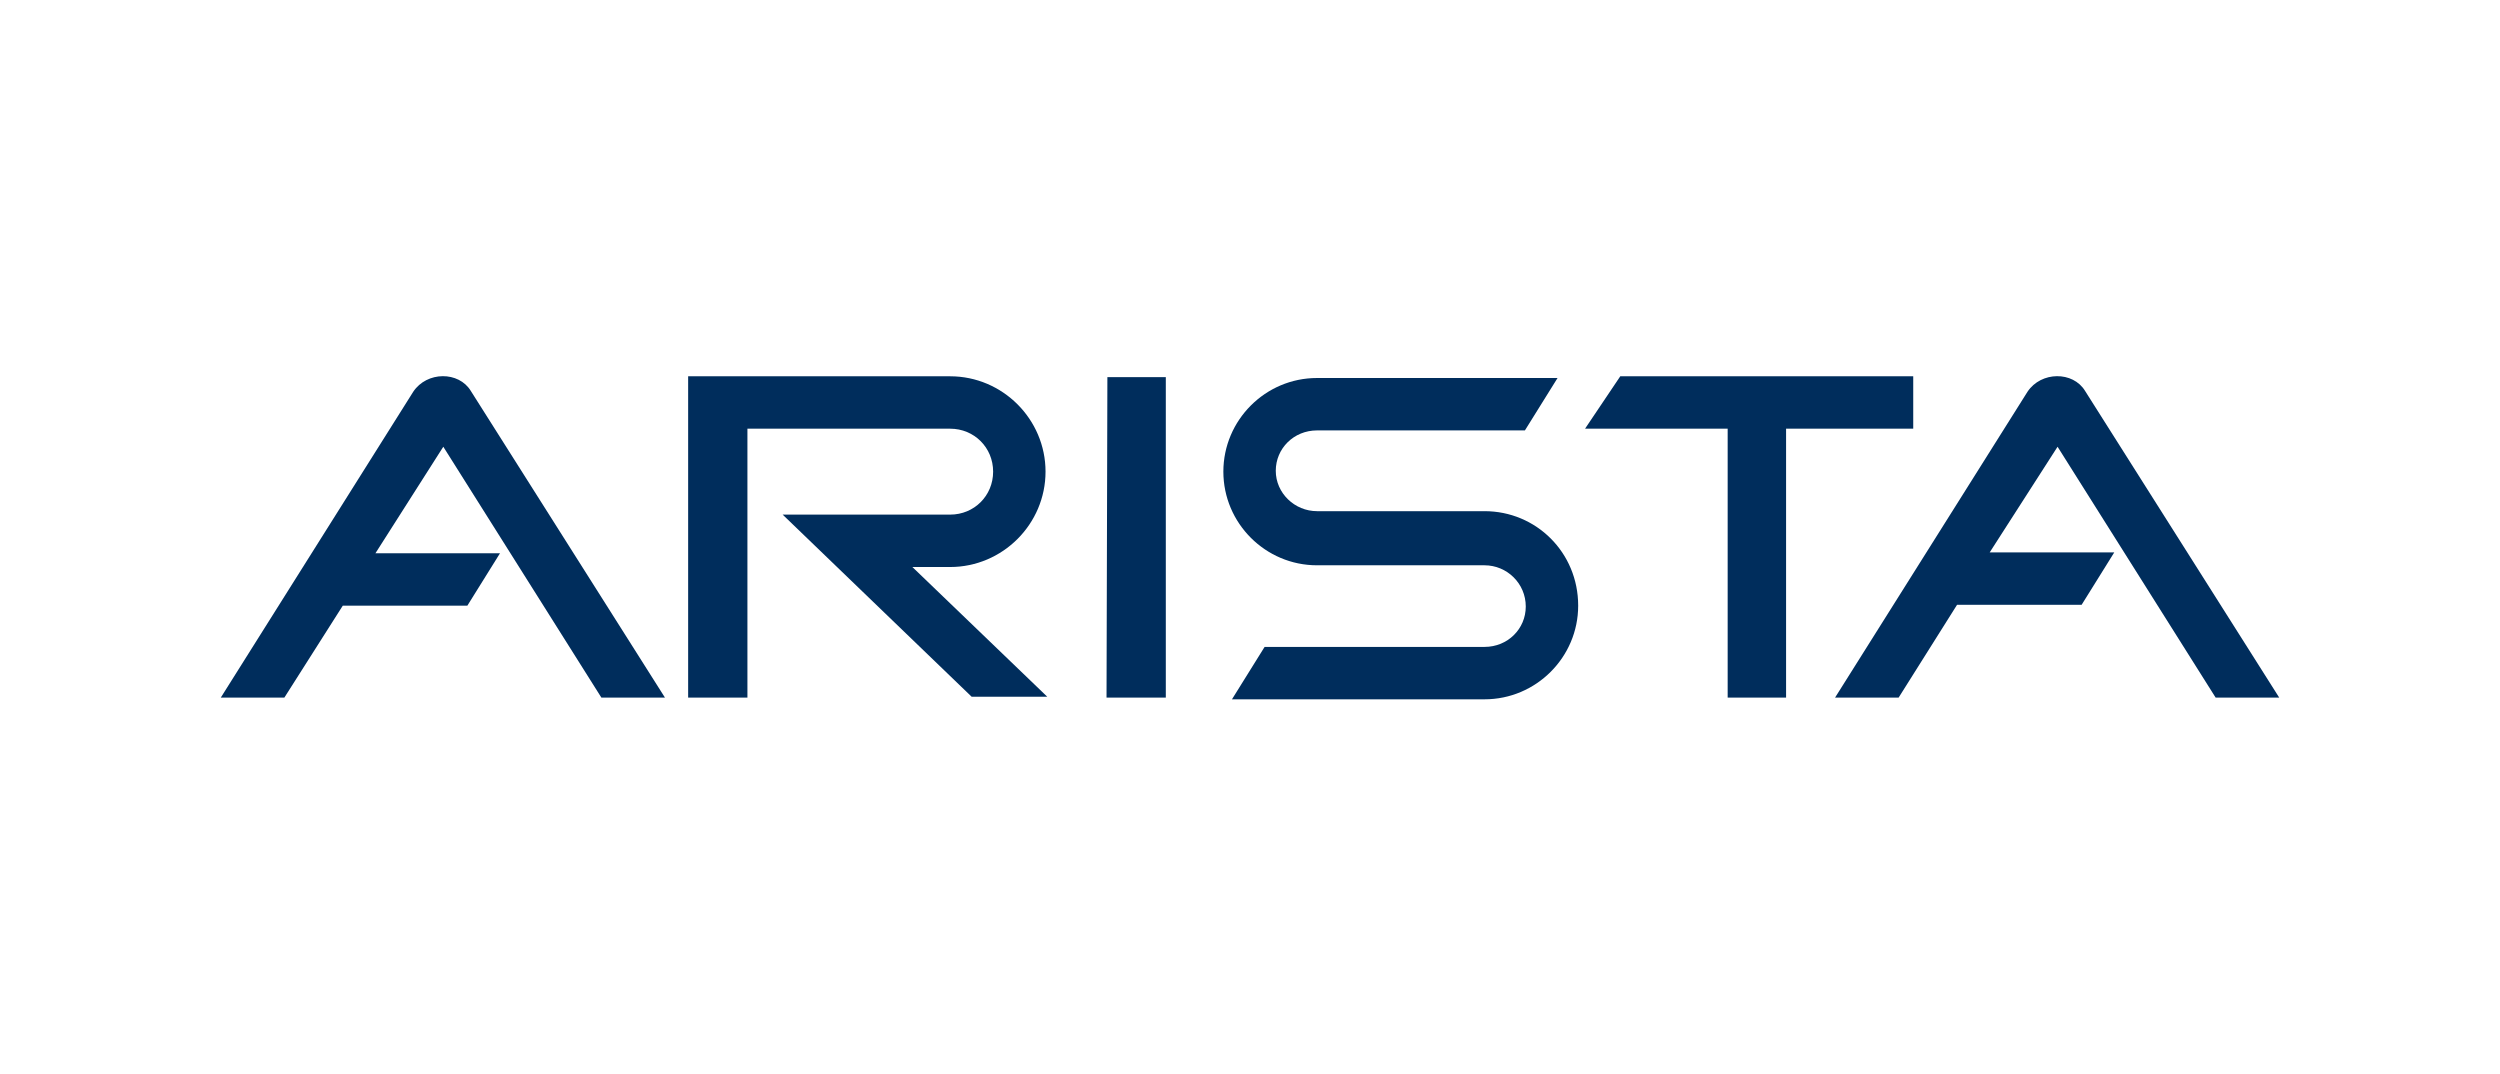 <?xml version="1.0" encoding="utf-8"?>
<!-- Generator: Adobe Illustrator 21.1.0, SVG Export Plug-In . SVG Version: 6.00 Build 0)  -->
<svg version="1.1" id="Layer_1" xmlns="http://www.w3.org/2000/svg" xmlns:xlink="http://www.w3.org/1999/xlink" x="0px" y="0px"
	 viewBox="0 0 291 125" style="enable-background:new 0 0 291 125;" xml:space="preserve">
<style type="text/css">
	.st0{fill-rule:evenodd;clip-rule:evenodd;fill:#002D5C;}
</style>
<path class="st0" d="M77.4,81.2L54.8,45.5c-1.4-2.3-5.1-2.3-6.7,0.1L25.7,81.2h7.4l6.8-10.7h14.5l3.8-6.1H43.7L51.6,52L70,81.2H77.4
	z"/>
<path class="st0" d="M265.3,81.2l-22.6-35.7c-1.4-2.3-5.1-2.3-6.7,0.1l-22.4,35.6h7.4l6.8-10.8h14.5l3.8-6.1h-14.5l7.9-12.3
	l18.4,29.2H265.3z"/>
<path class="st0" d="M110.6,66c6.1,0,11.1-5,11.1-11.1c0-6.1-5-11.1-11.1-11.1l-30.5,0v37.4H87V49.9h23.6c2.8,0,5,2.2,5,5
	c0,2.8-2.2,5-5,5H91.1l22,21.2h8.8L106.2,66L110.6,66z"/>
<polygon class="st0" points="188.6,43.8 184.5,49.9 201.1,49.9 201.1,81.2 207.9,81.2 207.9,49.9 222.7,49.9 222.7,43.8 "/>
<path class="st0" d="M172.8,59.5L172.8,59.5h-19.5c0,0,0,0,0,0c-2.6,0-4.8-2.1-4.8-4.7c0-2.6,2.1-4.7,4.8-4.7l24.2,0l3.8-6.1l-28,0
	c-6,0-10.9,4.9-10.9,10.9c0,6,4.9,10.9,10.9,10.9c0,0,0,0,0,0h19.5c0,0,0,0,0,0c2.6,0,4.8,2.1,4.8,4.8c0,2.6-2.1,4.7-4.8,4.7
	c0,0,0,0,0,0l-25.6,0l-3.8,6.1l29.4,0c6,0,10.9-4.9,10.9-10.9C183.7,64.3,178.8,59.5,172.8,59.5"/>
<polygon class="st0" points="128.9,43.9 128.8,81.2 135.7,81.2 135.7,43.9 "/>
</svg>
